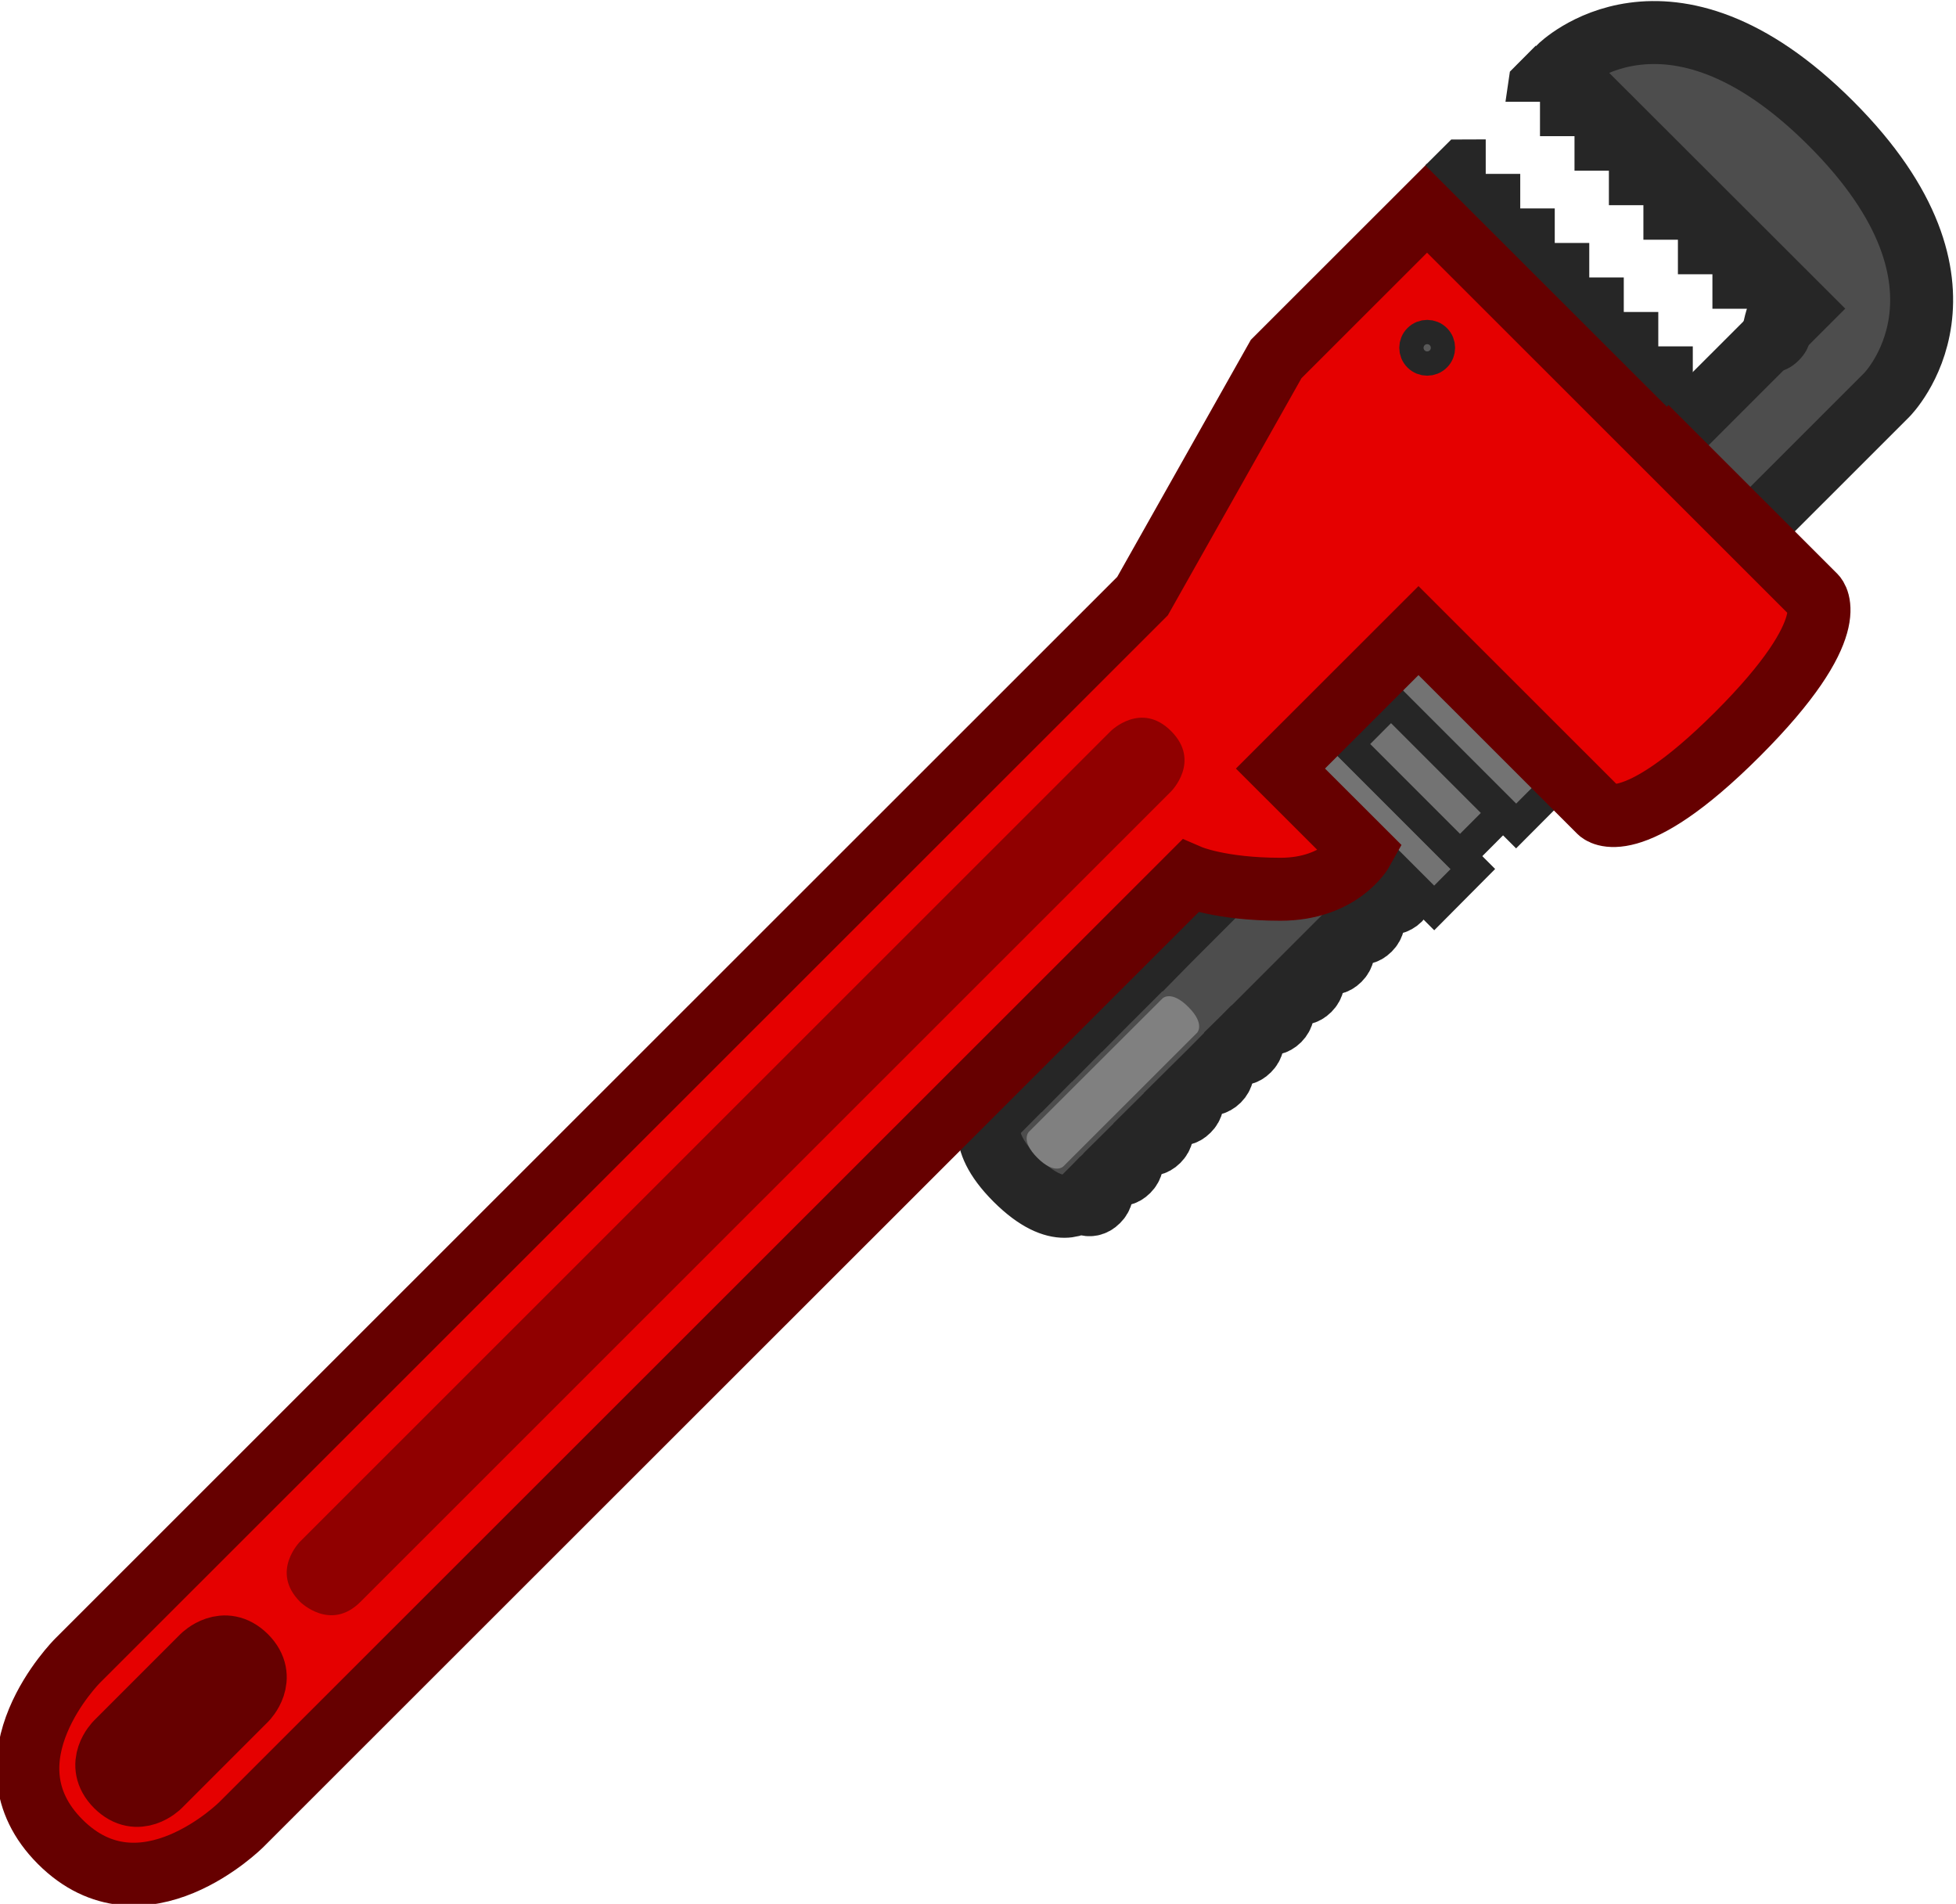 <svg xmlns="http://www.w3.org/2000/svg" xml:space="preserve" width="101.634" height="98.904" viewBox="0 0 26.891 26.168"><g style="display:inline" transform="matrix(1 0 0 1 86.213 -198.401)"><path d="M141.767-44.092s-.073-.072-.145 0 0 .145 0 .145l-.109.109s-.072-.073-.145 0c-.072.072 0 .144 0 .144l-.108.11s-.073-.073-.145 0c-.073.071 0 .144 0 .144l-.109.109s-.072-.073-.145 0c-.072.072 0 .144 0 .144l-.109.11s-.072-.073-.145 0c-.072.071 0 .144 0 .144l-.108.109s-.073-.073-.145 0c-.073.072 0 .144 0 .144l-.109.11s-.072-.073-.145 0c-.072.071 0 .144 0 .144l-.108.109s-.073-.073-.145 0c-.073.072 0 .144 0 .144s-.182.182.18.544c.363.362.544.18.544.18s.073.073.145 0c.073-.072 0-.144 0-.144l.109-.109s.072.073.145 0c.072-.072 0-.145 0-.145l.109-.108s.072.072.144 0c.073-.073 0-.145 0-.145l.11-.109s.072.073.144 0c.073-.072 0-.145 0-.145l.109-.108s.072.072.145 0c.072-.073 0-.145 0-.145l.108-.109s.073.073.145 0c.073-.072 0-.145 0-.145l.11-.108s.072.072.144 0c.072-.073 0-.145 0-.145l.109-.109s.072.073.145 0c.072-.072 0-.145 0-.145l.108-.108s.073.072.145 0c.073-.073 0-.145 0-.145l.109-.109s.072.073.145 0c.072-.072 0-.145 0-.145l.109-.108s.072.072.145 0c.072-.073 0-.145 0-.145l.108-.109s.073.073.145 0c.073-.072 0-.145 0-.145l3.84-3.838s.907-.906-.47-2.282-2.283-.47-2.283-.47l2.03 2.027-4.602 4.6s-.073-.073-.145 0c-.073.072 0 .144 0 .144z" style="display:inline;fill:#4d4d4d;fill-opacity:1;stroke:#262626;stroke-width:.529;stroke-linecap:round;stroke-miterlimit:5;stroke-dasharray:none;stroke-opacity:1" transform="translate(-301.332 282.717) scale(1.636)"/><path d="m143.397-46.084-.326.326 1.16 1.16.326-.327zm-.688.688-.326.326 1.16 1.16.325-.327z" style="display:inline;fill:#737373;fill-opacity:1;stroke:#262626;stroke-width:.265;stroke-linecap:round;stroke-miterlimit:5;stroke-dasharray:none;stroke-opacity:1" transform="translate(-301.332 282.717) scale(1.636)"/><path d="m143.18-45.65-.362.363.942.942.362-.363z" style="display:inline;fill:#737373;fill-opacity:1;stroke:#262626;stroke-width:.265;stroke-linecap:round;stroke-miterlimit:5;stroke-dasharray:none;stroke-opacity:1" transform="translate(-301.332 282.717) scale(1.636)"/><path d="m143.483-49.789-1.268 1.267-1.123 1.992-8.95 8.945s-.833.833-.145 1.521c.689.688 1.522-.145 1.522-.145l7.972-7.967s.253.109.76.109c.508 0 .689-.326.689-.326l-.689-.688 1.16-1.159 1.522 1.521s.253.254 1.16-.652c.905-.905.651-1.159.651-1.159zm-9.927 12.168c.18.181 0 .362 0 .362l-.725.725s-.181.18-.362 0c-.182-.182 0-.363 0-.363l.724-.724s.181-.181.363 0z" style="display:inline;fill:#e50000;fill-opacity:1;stroke:#600;stroke-width:.529;stroke-linecap:round;stroke-miterlimit:5;stroke-dasharray:none;stroke-opacity:1" transform="translate(-301.332 282.717) scale(1.636)"/><path d="M145.881-49.234h-.29v-.29h-.29v-.29h-.29v-.29h-.289v-.29h-.29v-.289h-.29l.037-.253.217-.218 1.993 1.992.217.218s.218.217 0 .434c-.217.217-.435 0-.435 0-.108-.109 0-.434 0-.434h-.29zM143.976-50.367v.29h.29v.29h.29v.29h.29v.29h.29v.29h.29v.289h.29v.29l-.218.217-2.03-2.028.218-.217z" style="display:inline;fill:#262626;fill-opacity:1;stroke:#4d4d4d;stroke-width:0;stroke-linecap:round;stroke-miterlimit:5;stroke-dasharray:none;stroke-opacity:1" transform="translate(-301.332 282.717) scale(1.636)"/><path d="M134.013-38.08s.254.253.507 0l6.812-6.809s.254-.253 0-.507c-.253-.253-.507 0-.507 0l-6.812 6.809s-.254.253 0 .507z" style="display:inline;fill:#900000;fill-opacity:1;stroke:#333;stroke-width:0;stroke-linecap:round;stroke-miterlimit:5;stroke-dasharray:none;stroke-opacity:1" transform="translate(-301.332 282.717) scale(1.636)"/><path d="M140.136-42.028s-.072.073.073.218c.145.144.217.072.217.072l1.124-1.123s.072-.072-.073-.217c-.145-.145-.217-.072-.217-.072z" style="display:inline;fill:gray;fill-opacity:1;stroke:#333;stroke-width:0;stroke-linecap:round;stroke-miterlimit:5;stroke-dasharray:none;stroke-opacity:1" transform="translate(-301.332 282.717) scale(1.636)"/><circle cx="67.036" cy="-135.81" r=".102" style="display:inline;fill:#595959;fill-opacity:1;stroke:#262626;stroke-width:.265;stroke-linecap:round;stroke-miterlimit:5;stroke-dasharray:none;stroke-opacity:1" transform="scale(1.637 1.636) rotate(45 -300.674 -135.832)"/></g></svg>